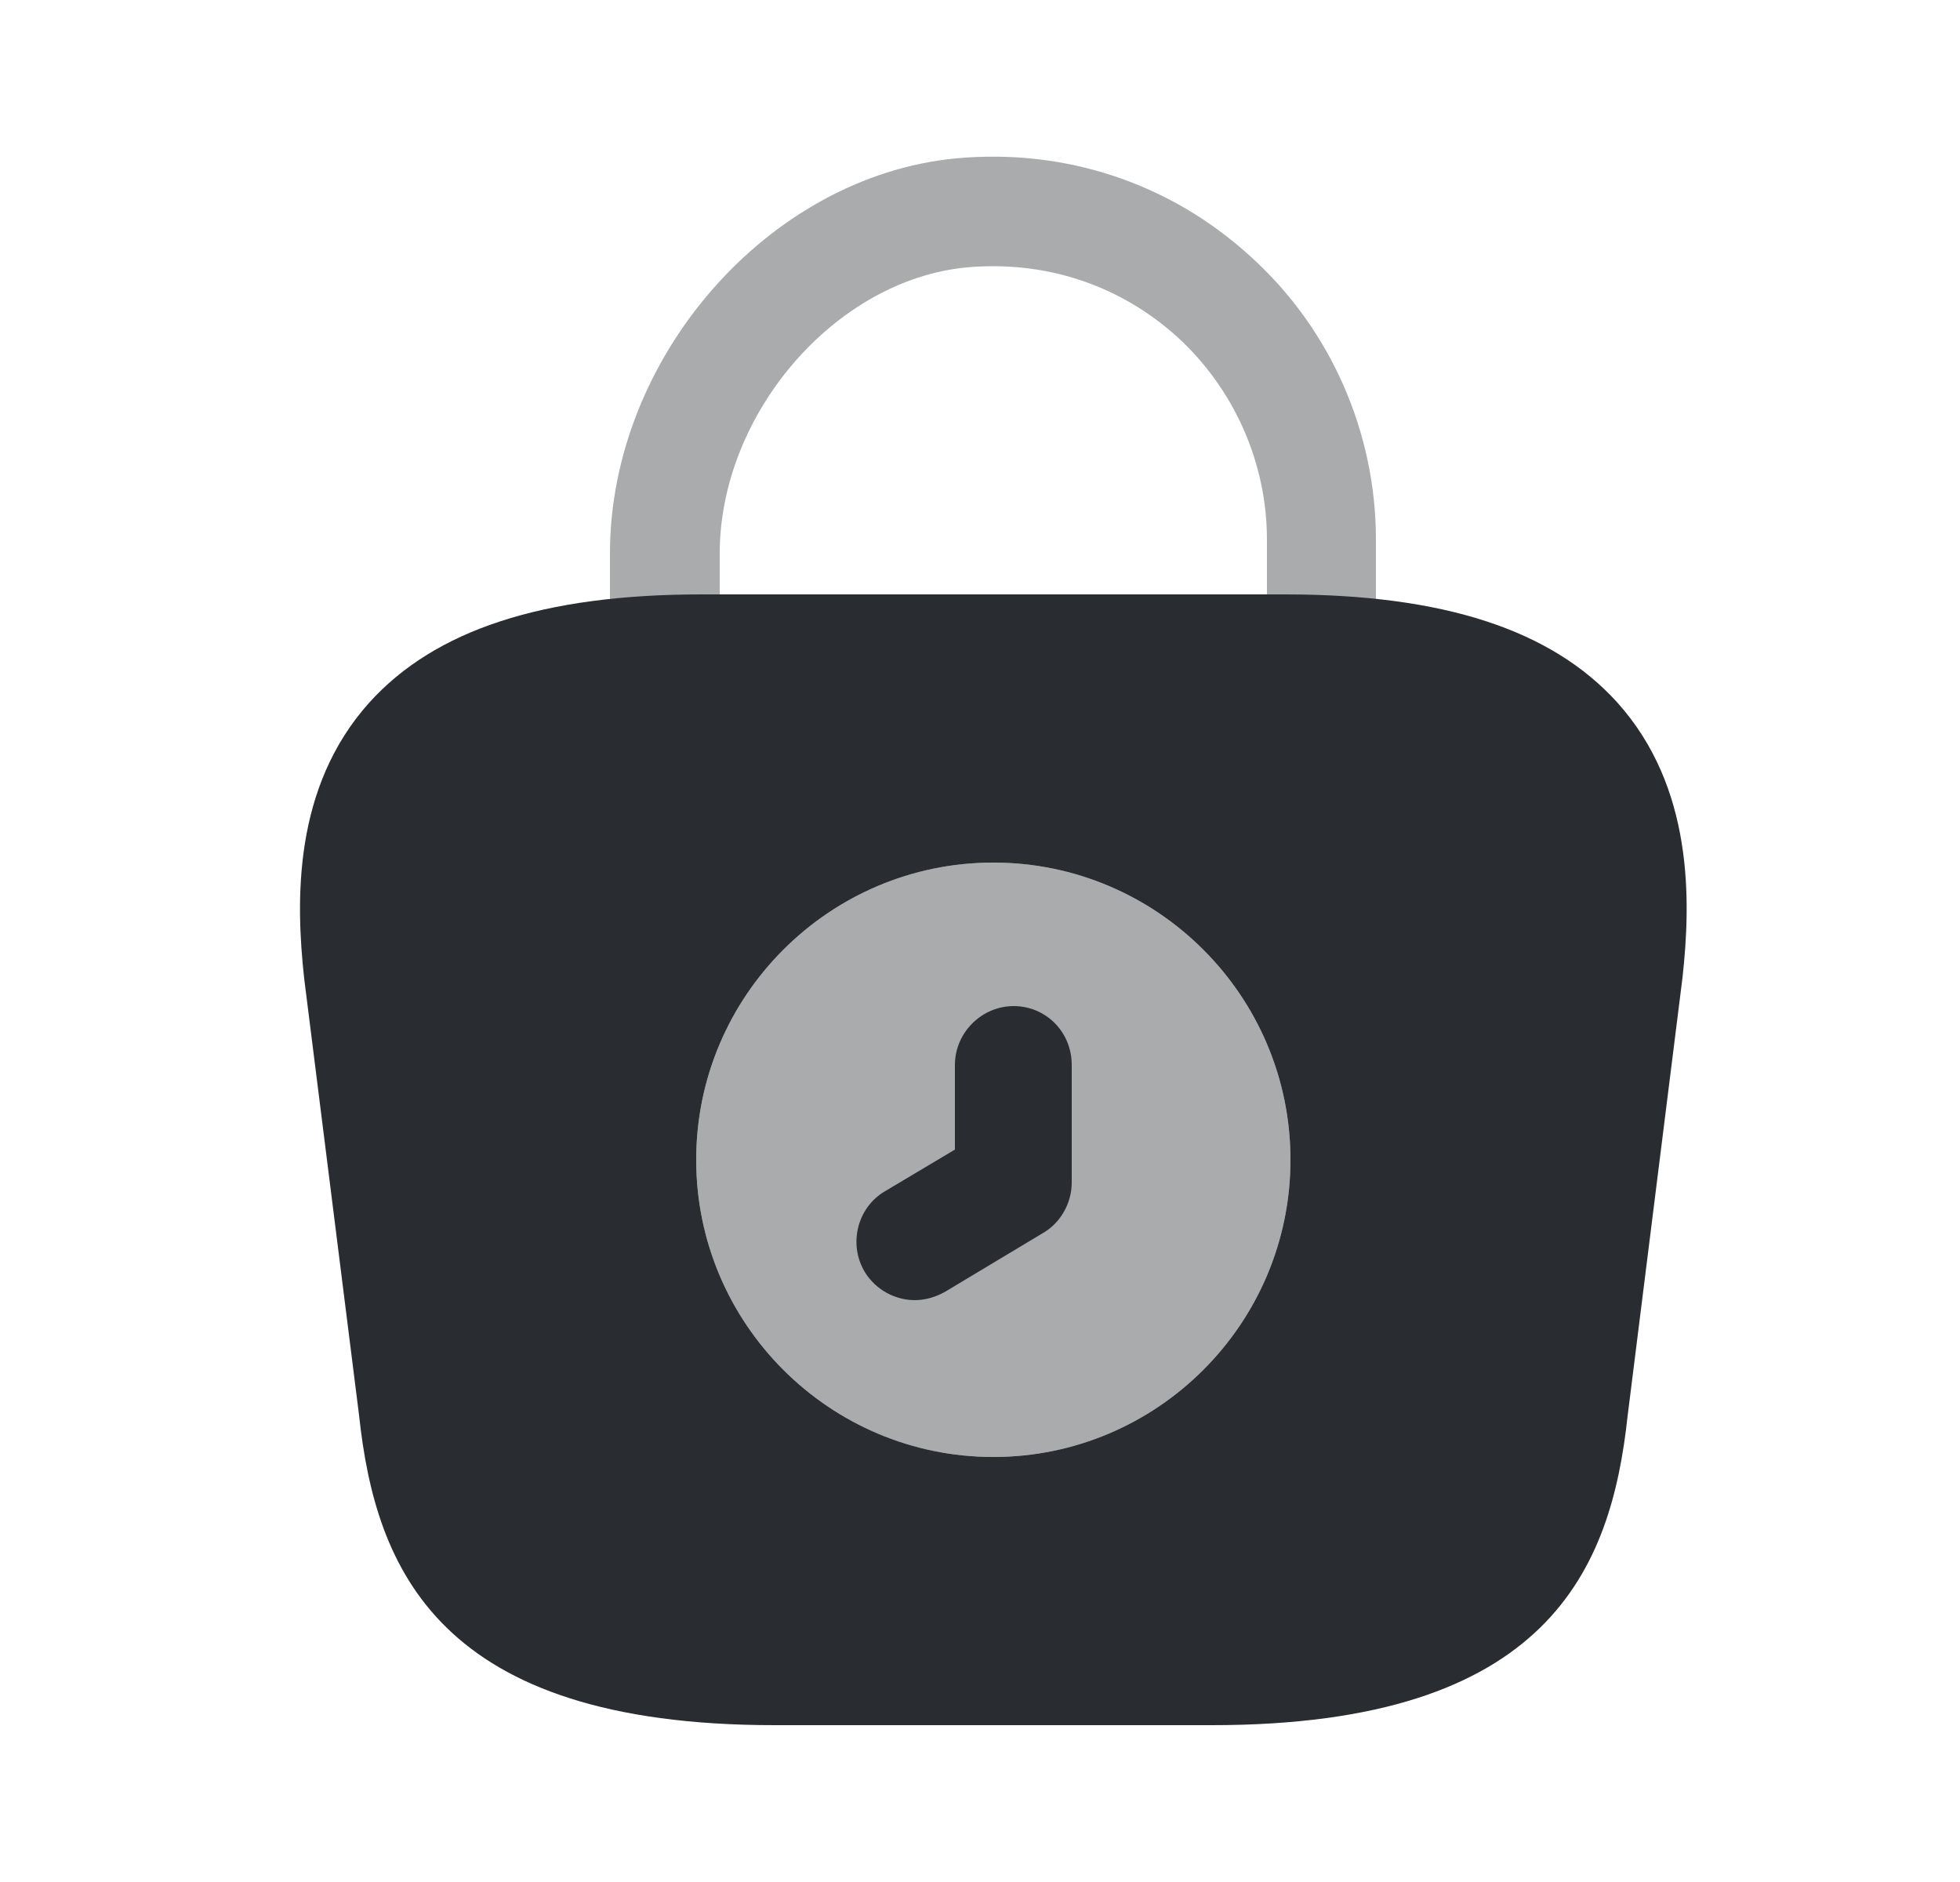 <svg width="25" height="24" viewBox="0 0 25 24" fill="none" xmlns="http://www.w3.org/2000/svg">
<path opacity="0.4" d="M16.86 8.86C16.47 8.86 16.16 8.55 16.16 8.16V6.88C16.16 5.9 15.74 4.96 15.02 4.3C14.28 3.63 13.33 3.32 12.33 3.41C10.65 3.57 9.18 5.28 9.18 7.06V7.96C9.18 8.35 8.87 8.66 8.48 8.66C8.09 8.66 7.78 8.35 7.78 7.96V7.06C7.78 4.56 9.8 2.25 12.19 2.02C13.58 1.89 14.92 2.33 15.95 3.27C16.97 4.19 17.55 5.51 17.55 6.88V8.16C17.55 8.55 17.24 8.86 16.86 8.86Z" fill="#292D32"/>
<path d="M20.63 8.96C19.79 8.03 18.41 7.58 16.39 7.58H8.95C6.93 7.58 5.55 8.03 4.71 8.96C3.74 10.04 3.77 11.48 3.88 12.48L4.58 18.05C4.79 20 5.58 22 9.88 22H15.46C19.76 22 20.55 20 20.76 18.06L21.46 12.47C21.57 11.48 21.6 10.04 20.63 8.96ZM12.67 18.58C10.58 18.58 8.88 16.88 8.88 14.79C8.88 12.7 10.58 11 12.67 11C14.76 11 16.46 12.7 16.46 14.79C16.46 16.88 14.76 18.58 12.67 18.58Z" fill="#292D32"/>
<path opacity="0.4" d="M16.46 14.79C16.46 16.88 14.76 18.58 12.67 18.58C10.58 18.58 8.88 16.88 8.88 14.79C8.88 12.7 10.58 11 12.67 11C14.76 11 16.46 12.7 16.46 14.79Z" fill="#292D32"/>
<path d="M11.67 16.58C11.42 16.58 11.17 16.45 11.03 16.22C10.82 15.87 10.93 15.4 11.29 15.19L12.18 14.66V13.58C12.18 13.17 12.52 12.83 12.93 12.83C13.34 12.83 13.67 13.16 13.67 13.58V15.08C13.67 15.34 13.53 15.59 13.31 15.72L12.06 16.47C11.94 16.54 11.8 16.58 11.67 16.58Z" fill="#292D32"/>
</svg>
